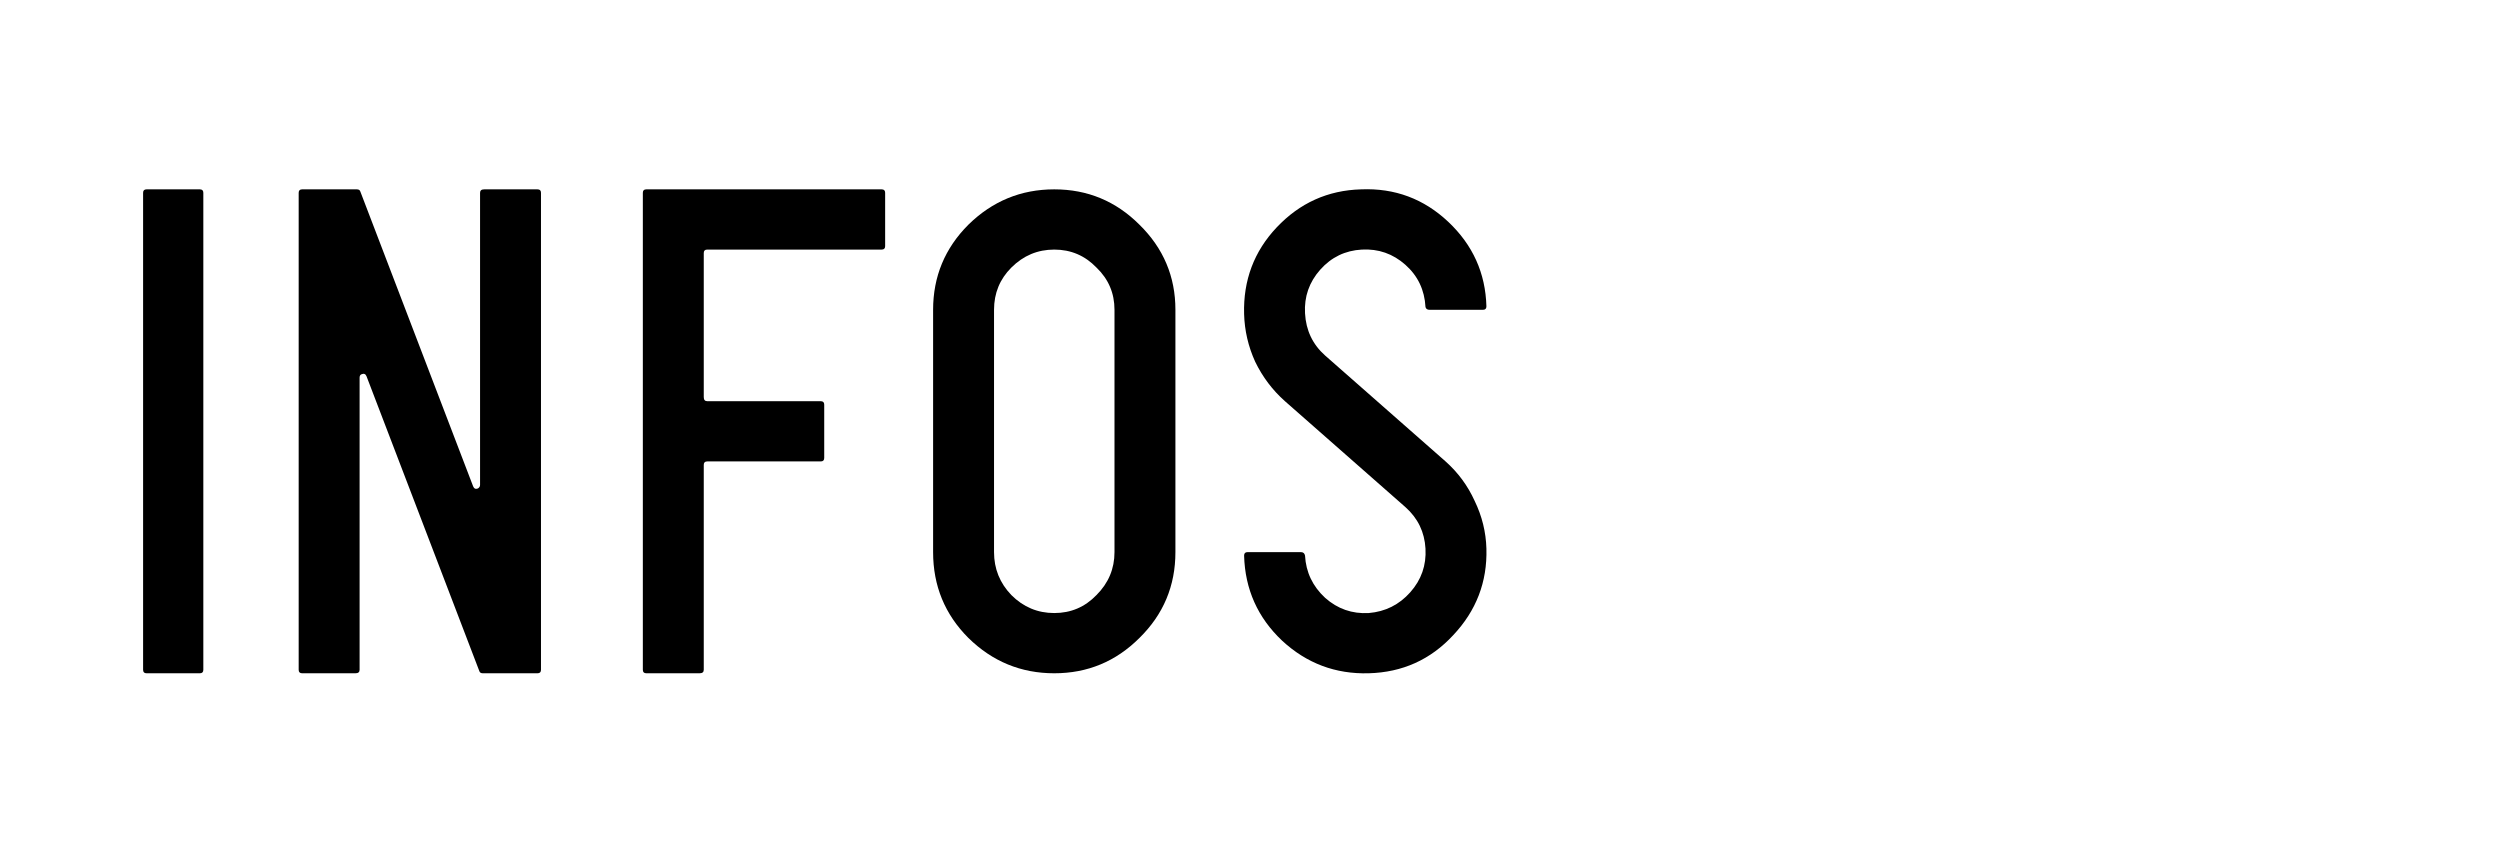 <?xml version="1.0" encoding="UTF-8" standalone="no"?>
<!-- Created with Inkscape (http://www.inkscape.org/) -->

<svg
   xmlns:dc="http://purl.org/dc/elements/1.1/"
   xmlns:cc="http://creativecommons.org/ns#"
   xmlns:rdf="http://www.w3.org/1999/02/22-rdf-syntax-ns#"
   xmlns:svg="http://www.w3.org/2000/svg"
   xmlns="http://www.w3.org/2000/svg"
   xmlns:sodipodi="http://sodipodi.sourceforge.net/DTD/sodipodi-0.dtd"
   xmlns:inkscape="http://www.inkscape.org/namespaces/inkscape"
   width="650"
   height="222"
   id="svg2"
   version="1.1"
   inkscape:version="0.48.2 r9819"
   sodipodi:docname="INFOS.png">
  <defs
     id="defs4" />
  <sodipodi:namedview
     id="base"
     pagecolor="#ffffff"
     bordercolor="#666666"
     borderopacity="1.0"
     inkscape:pageopacity="0.0"
     inkscape:pageshadow="2"
     inkscape:zoom="0.927645"
     inkscape:cx="264.87858"
     inkscape:cy="90.220191"
     inkscape:document-units="px"
     inkscape:current-layer="layer1"
     showgrid="false"
     inkscape:window-width="1113"
     inkscape:window-height="724"
     inkscape:window-x="139"
     inkscape:window-y="0"
     inkscape:window-maximized="0"
     fit-margin-top="0"
     fit-margin-left="0"
     fit-margin-right="0"
     fit-margin-bottom="0" />
  <g
     inkscape:label="Layer 1"
     inkscape:groupmode="layer"
     id="layer1"
     transform="translate(-0.999,-829.887)">
    <path
       inkscape:connector-curvature="0"
       id="path2987"
       style="font-size:180px;font-style:normal;font-variant:normal;font-weight:bold;font-stretch:normal;line-height:125%;letter-spacing:0px;word-spacing:0px;fill:#000000;fill-opacity:1;stroke:none;font-family:Logisoso;-inkscape-font-specification:Logisoso Bold"
       d="m 38.205,880.019 c -1.6e-5,-0.6 0.3,-0.9 0.9,-0.9 l 13.86,0 c 0.6,1.3e-4 0.9,0.3 0.9,0.9 l 0,124.02 c -3.1e-5,0.6 -0.3,0.9 -0.9,0.9 l -13.86,0 c -0.6,0 -0.9,-0.3 -0.9,-0.9 l 0,-124.02" />
    <path
       inkscape:connector-curvature="0"
       id="path2989"
       style="font-size:180px;font-style:normal;font-variant:normal;font-weight:bold;font-stretch:normal;line-height:125%;letter-spacing:0px;word-spacing:0px;fill:#000000;fill-opacity:1;stroke:none;font-family:Logisoso;-inkscape-font-specification:Logisoso Bold"
       d="m 78.655,1004.039 0,-124.02 c -9e-6,-0.6 0.3,-0.9 0.9,-0.9 l 14.22,0 c 0.48,1.3e-4 0.78,0.18 0.9,0.54 l 29.34,76.68 c 0.24,0.6 0.66,0.78 1.26,0.54 0.36,-0.24 0.54,-0.54 0.54,-0.9 l 0,-75.96 c -5e-5,-0.6 0.36,-0.9 1.08,-0.9 l 13.86,0 c 0.6,1.3e-4 0.9,0.3 0.9,0.9 l 0,124.02 c -7e-5,0.6 -0.3,0.9 -0.9,0.9 l -14.22,0 c -0.48,0 -0.78,-0.18 -0.9,-0.54 L 96.295,927.719 c -0.24,-0.6 -0.66,-0.78 -1.26,-0.54 -0.36,0.12 -0.54,0.42 -0.54,0.9 l 0,75.96 c -2.5e-5,0.6 -0.36,0.9 -1.08,0.9 l -13.86,0 c -0.6,0 -0.9,-0.3 -0.9,-0.9" />
    <path
       inkscape:connector-curvature="0"
       id="path2991"
       style="font-size:180px;font-style:normal;font-variant:normal;font-weight:bold;font-stretch:normal;line-height:125%;letter-spacing:0px;word-spacing:0px;fill:#000000;fill-opacity:1;stroke:none;font-family:Logisoso;-inkscape-font-specification:Logisoso Bold"
       d="m 168.138,1004.039 0,-124.02 c -1e-5,-0.6 0.3,-0.9 0.9,-0.9 l 61.2,0 c 0.6,1.3e-4 0.9,0.3 0.9,0.9 l 0,13.86 c -7e-5,0.6 -0.3,0.9 -0.9,0.9 l -45.36,0 c -0.6,1.1e-4 -0.9,0.3 -0.9,0.9 l 0,37.44 c -2e-5,0.72 0.3,1.08 0.9,1.08 l 29.52,0 c 0.6,7e-5 0.9,0.3 0.9,0.9 l 0,13.86 c -6e-5,0.6 -0.3,0.9 -0.9,0.9 l -29.52,0 c -0.6,6e-5 -0.9,0.3 -0.9,0.9 l 0,53.28 c -2e-5,0.6 -0.36,0.9 -1.08,0.9 l -13.86,0 c -0.6,0 -0.9,-0.3 -0.9,-0.9" />
    <path
       inkscape:connector-curvature="0"
       id="path2993"
       style="font-size:180px;font-style:normal;font-variant:normal;font-weight:bold;font-stretch:normal;line-height:125%;letter-spacing:0px;word-spacing:0px;fill:#000000;fill-opacity:1;stroke:none;font-family:Logisoso;-inkscape-font-specification:Logisoso Bold"
       d="m 252.787,888.299 c 6.24,-6.12 13.68,-9.18 22.32,-9.18 8.64,1.3e-4 16.02,3.06 22.14,9.18 6.24,6.12 9.36,13.5 9.36,22.14 l 0,63 c -7e-5,8.76 -3.12,16.2 -9.36,22.32 -6.12,6.12 -13.5,9.18 -22.14,9.18 -8.64,0 -16.08,-3.06 -22.32,-9.18 -6.12,-6.12 -9.18,-13.56 -9.18,-22.32 l 0,-63 c 0,-8.64 3.06,-16.02 9.18,-22.14 m 33.3,11.16 c -3,-3.12 -6.66,-4.68 -10.98,-4.68 -4.32,1.1e-4 -8.04,1.56 -11.16,4.68 -3,3 -4.5,6.66 -4.5,10.98 l 0,63 c -2e-5,4.32 1.5,8.04 4.5,11.16 3.12,3.12 6.84,4.68 11.16,4.68 4.32,2e-5 7.98,-1.56 10.98,-4.68 3.12,-3.12 4.68,-6.84 4.68,-11.16 l 0,-63 c -5e-5,-4.32 -1.56,-7.98 -4.68,-10.98" />
    <path
       inkscape:connector-curvature="0"
       id="path2995"
       style="font-size:180px;font-style:normal;font-variant:normal;font-weight:bold;font-stretch:normal;line-height:125%;letter-spacing:0px;word-spacing:0px;fill:#000000;fill-opacity:1;stroke:none;font-family:Logisoso;-inkscape-font-specification:Logisoso Bold"
       d="m 387.467,909.539 c -0.24,-8.64 -3.54,-15.96 -9.9,-21.96 -6.36,-6 -13.92,-8.82 -22.68,-8.46 -8.64,0.24 -15.96,3.54 -21.96,9.9 -5.88,6.24 -8.7,13.74 -8.46,22.5 0.12,4.32 1.08,8.46 2.88,12.42 1.92,3.96 4.5,7.38 7.74,10.26 l 31.32,27.54 c 3.24,2.88 4.98,6.48 5.22,10.8 0.24,4.32 -1.08,8.1 -3.96,11.34 -2.88,3.24 -6.48,5.04 -10.8,5.4 -4.32,0.24 -8.1,-1.08 -11.34,-3.96 -3.24,-3 -4.98,-6.66 -5.22,-10.98 -0.12,-0.6 -0.48,-0.9 -1.08,-0.9 l -13.86,0 c -0.6,3e-5 -0.9,0.3 -0.9,0.9 0.24,8.76 3.54,16.14 9.9,22.14 6.36,5.88 13.86,8.7 22.5,8.46 8.76,-0.24 16.08,-3.54 21.96,-9.9 6,-6.36 8.88,-13.86 8.64,-22.5 -0.12,-4.32 -1.14,-8.46 -3.06,-12.42 -1.8,-3.96 -4.32,-7.38 -7.56,-10.26 l -31.32,-27.54 c -3.24,-2.88 -4.98,-6.54 -5.22,-10.98 -0.24,-4.32 1.08,-8.1 3.96,-11.34 2.88,-3.24 6.48,-4.98 10.8,-5.22 4.32,-0.24 8.1,1.08 11.34,3.96 3.24,2.88 4.98,6.54 5.22,10.98 0.12,0.48 0.48,0.72 1.08,0.72 l 13.86,0 c 0.6,10e-5 0.9,-0.3 0.9,-0.9" />
  </g>
</svg>
